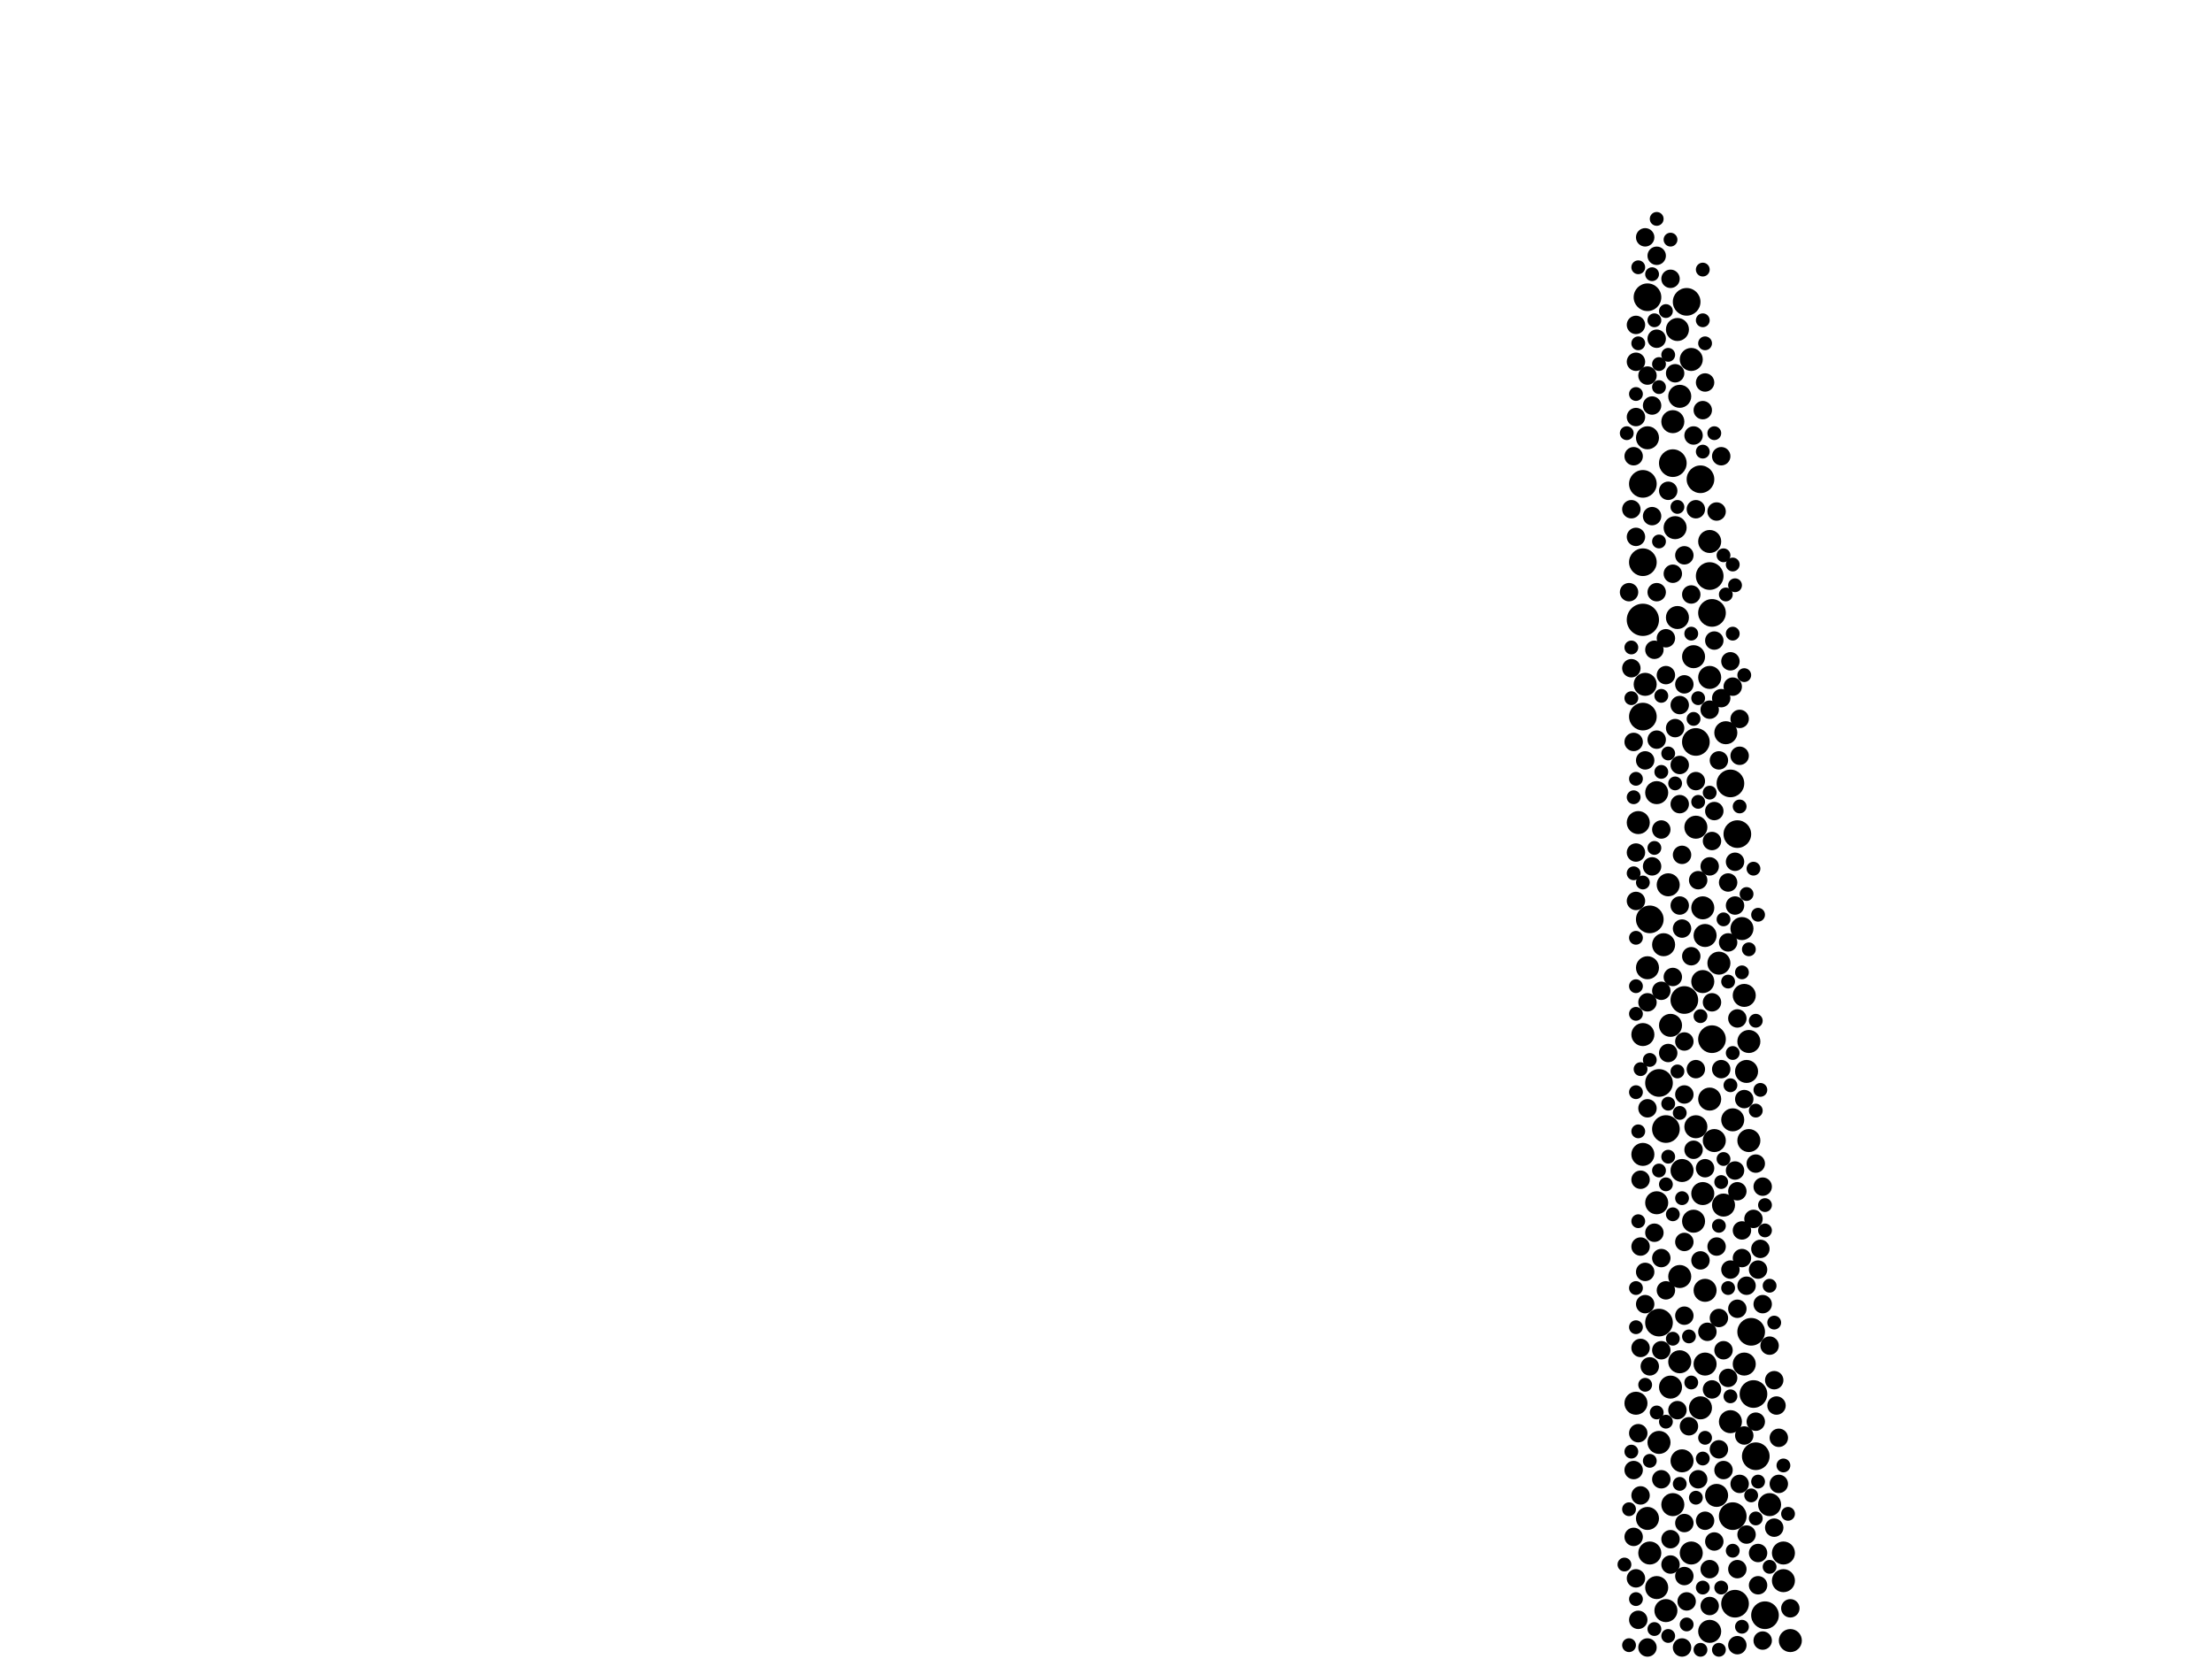 <?xml version="1.0" encoding="utf-8"?>
<svg xmlns="http://www.w3.org/2000/svg"
     xmlns:xlink="http://www.w3.org/1999/xlink" width="1920" height="1440" >

            <defs>
            <style type="text/css"><![CDATA[
circle {stroke: none;}
.c0 {fill: #000000;}
]]></style>
            </defs>
<rect x="0" y="0" width="1920" height="1440" fill="white"/>
<circle cx="1426" cy="538" r="14" class="c0"/>
<circle cx="1462" cy="868" r="12" class="c0"/>
<circle cx="1476" cy="416" r="12" class="c0"/>
<circle cx="1472" cy="644" r="12" class="c0"/>
<circle cx="1430" cy="258" r="12" class="c0"/>
<circle cx="1532" cy="1402" r="12" class="c0"/>
<circle cx="1440" cy="940" r="12" class="c0"/>
<circle cx="1524" cy="1264" r="12" class="c0"/>
<circle cx="1484" cy="500" r="12" class="c0"/>
<circle cx="1508" cy="724" r="12" class="c0"/>
<circle cx="1426" cy="420" r="12" class="c0"/>
<circle cx="1486" cy="902" r="12" class="c0"/>
<circle cx="1440" cy="1148" r="12" class="c0"/>
<circle cx="1486" cy="532" r="12" class="c0"/>
<circle cx="1464" cy="262" r="12" class="c0"/>
<circle cx="1452" cy="402" r="12" class="c0"/>
<circle cx="1426" cy="488" r="12" class="c0"/>
<circle cx="1504" cy="1316" r="12" class="c0"/>
<circle cx="1426" cy="622" r="12" class="c0"/>
<circle cx="1522" cy="1210" r="12" class="c0"/>
<circle cx="1506" cy="1392" r="12" class="c0"/>
<circle cx="1502" cy="680" r="12" class="c0"/>
<circle cx="1520" cy="1156" r="12" class="c0"/>
<circle cx="1446" cy="980" r="12" class="c0"/>
<circle cx="1432" cy="798" r="12" class="c0"/>
<circle cx="1478" cy="788" r="10" class="c0"/>
<circle cx="1536" cy="1306" r="10" class="c0"/>
<circle cx="1514" cy="864" r="10" class="c0"/>
<circle cx="1450" cy="1204" r="10" class="c0"/>
<circle cx="1490" cy="1298" r="10" class="c0"/>
<circle cx="1548" cy="1348" r="10" class="c0"/>
<circle cx="1488" cy="990" r="10" class="c0"/>
<circle cx="1448" cy="768" r="10" class="c0"/>
<circle cx="1514" cy="1184" r="10" class="c0"/>
<circle cx="1458" cy="1182" r="10" class="c0"/>
<circle cx="1444" cy="820" r="10" class="c0"/>
<circle cx="1438" cy="1044" r="10" class="c0"/>
<circle cx="1480" cy="1184" r="10" class="c0"/>
<circle cx="1440" cy="1252" r="10" class="c0"/>
<circle cx="1502" cy="1234" r="10" class="c0"/>
<circle cx="1504" cy="972" r="10" class="c0"/>
<circle cx="1478" cy="1036" r="10" class="c0"/>
<circle cx="1512" cy="806" r="10" class="c0"/>
<circle cx="1492" cy="836" r="10" class="c0"/>
<circle cx="1438" cy="1378" r="10" class="c0"/>
<circle cx="1432" cy="1348" r="10" class="c0"/>
<circle cx="1458" cy="344" r="10" class="c0"/>
<circle cx="1472" cy="978" r="10" class="c0"/>
<circle cx="1470" cy="1060" r="10" class="c0"/>
<circle cx="1430" cy="1318" r="10" class="c0"/>
<circle cx="1518" cy="990" r="10" class="c0"/>
<circle cx="1496" cy="1046" r="10" class="c0"/>
<circle cx="1470" cy="570" r="10" class="c0"/>
<circle cx="1468" cy="312" r="10" class="c0"/>
<circle cx="1430" cy="380" r="10" class="c0"/>
<circle cx="1480" cy="812" r="10" class="c0"/>
<circle cx="1484" cy="470" r="10" class="c0"/>
<circle cx="1428" cy="594" r="10" class="c0"/>
<circle cx="1458" cy="1108" r="10" class="c0"/>
<circle cx="1452" cy="366" r="10" class="c0"/>
<circle cx="1426" cy="898" r="10" class="c0"/>
<circle cx="1426" cy="1002" r="10" class="c0"/>
<circle cx="1420" cy="1218" r="10" class="c0"/>
<circle cx="1484" cy="1416" r="10" class="c0"/>
<circle cx="1468" cy="1348" r="10" class="c0"/>
<circle cx="1422" cy="714" r="10" class="c0"/>
<circle cx="1498" cy="636" r="10" class="c0"/>
<circle cx="1460" cy="1016" r="10" class="c0"/>
<circle cx="1438" cy="688" r="10" class="c0"/>
<circle cx="1456" cy="536" r="10" class="c0"/>
<circle cx="1476" cy="1222" r="10" class="c0"/>
<circle cx="1548" cy="1372" r="10" class="c0"/>
<circle cx="1478" cy="852" r="10" class="c0"/>
<circle cx="1454" cy="458" r="10" class="c0"/>
<circle cx="1472" cy="718" r="10" class="c0"/>
<circle cx="1452" cy="1306" r="10" class="c0"/>
<circle cx="1460" cy="1268" r="10" class="c0"/>
<circle cx="1480" cy="1120" r="10" class="c0"/>
<circle cx="1430" cy="840" r="10" class="c0"/>
<circle cx="1554" cy="1424" r="10" class="c0"/>
<circle cx="1446" cy="1398" r="10" class="c0"/>
<circle cx="1456" cy="286" r="10" class="c0"/>
<circle cx="1484" cy="588" r="10" class="c0"/>
<circle cx="1484" cy="954" r="10" class="c0"/>
<circle cx="1450" cy="890" r="10" class="c0"/>
<circle cx="1516" cy="930" r="10" class="c0"/>
<circle cx="1518" cy="904" r="10" class="c0"/>
<circle cx="1436" cy="564" r="8" class="c0"/>
<circle cx="1448" cy="426" r="8" class="c0"/>
<circle cx="1428" cy="1104" r="8" class="c0"/>
<circle cx="1462" cy="594" r="8" class="c0"/>
<circle cx="1522" cy="1058" r="8" class="c0"/>
<circle cx="1420" cy="782" r="8" class="c0"/>
<circle cx="1446" cy="1120" r="8" class="c0"/>
<circle cx="1508" cy="1136" r="8" class="c0"/>
<circle cx="1488" cy="704" r="8" class="c0"/>
<circle cx="1452" cy="498" r="8" class="c0"/>
<circle cx="1420" cy="1370" r="8" class="c0"/>
<circle cx="1488" cy="556" r="8" class="c0"/>
<circle cx="1492" cy="1258" r="8" class="c0"/>
<circle cx="1420" cy="282" r="8" class="c0"/>
<circle cx="1516" cy="1332" r="8" class="c0"/>
<circle cx="1474" cy="764" r="8" class="c0"/>
<circle cx="1462" cy="1078" r="8" class="c0"/>
<circle cx="1516" cy="1116" r="8" class="c0"/>
<circle cx="1500" cy="766" r="8" class="c0"/>
<circle cx="1464" cy="1390" r="8" class="c0"/>
<circle cx="1442" cy="1092" r="8" class="c0"/>
<circle cx="1490" cy="1082" r="8" class="c0"/>
<circle cx="1480" cy="1320" r="8" class="c0"/>
<circle cx="1432" cy="1186" r="8" class="c0"/>
<circle cx="1492" cy="660" r="8" class="c0"/>
<circle cx="1462" cy="950" r="8" class="c0"/>
<circle cx="1484" cy="1362" r="8" class="c0"/>
<circle cx="1428" cy="660" r="8" class="c0"/>
<circle cx="1472" cy="928" r="8" class="c0"/>
<circle cx="1438" cy="294" r="8" class="c0"/>
<circle cx="1460" cy="742" r="8" class="c0"/>
<circle cx="1486" cy="1206" r="8" class="c0"/>
<circle cx="1500" cy="1196" r="8" class="c0"/>
<circle cx="1434" cy="448" r="8" class="c0"/>
<circle cx="1506" cy="1016" r="8" class="c0"/>
<circle cx="1438" cy="222" r="8" class="c0"/>
<circle cx="1430" cy="870" r="8" class="c0"/>
<circle cx="1482" cy="1156" r="8" class="c0"/>
<circle cx="1512" cy="1092" r="8" class="c0"/>
<circle cx="1430" cy="1430" r="8" class="c0"/>
<circle cx="1472" cy="678" r="8" class="c0"/>
<circle cx="1476" cy="1094" r="8" class="c0"/>
<circle cx="1494" cy="928" r="8" class="c0"/>
<circle cx="1492" cy="1144" r="8" class="c0"/>
<circle cx="1460" cy="806" r="8" class="c0"/>
<circle cx="1510" cy="1288" r="8" class="c0"/>
<circle cx="1530" cy="1424" r="8" class="c0"/>
<circle cx="1486" cy="730" r="8" class="c0"/>
<circle cx="1450" cy="1358" r="8" class="c0"/>
<circle cx="1438" cy="642" r="8" class="c0"/>
<circle cx="1508" cy="1362" r="8" class="c0"/>
<circle cx="1540" cy="1326" r="8" class="c0"/>
<circle cx="1496" cy="1276" r="8" class="c0"/>
<circle cx="1530" cy="1132" r="8" class="c0"/>
<circle cx="1506" cy="786" r="8" class="c0"/>
<circle cx="1442" cy="1172" r="8" class="c0"/>
<circle cx="1466" cy="1238" r="8" class="c0"/>
<circle cx="1418" cy="1334" r="8" class="c0"/>
<circle cx="1450" cy="1336" r="8" class="c0"/>
<circle cx="1452" cy="848" r="8" class="c0"/>
<circle cx="1462" cy="1368" r="8" class="c0"/>
<circle cx="1462" cy="904" r="8" class="c0"/>
<circle cx="1418" cy="1276" r="8" class="c0"/>
<circle cx="1434" cy="752" r="8" class="c0"/>
<circle cx="1448" cy="914" r="8" class="c0"/>
<circle cx="1458" cy="786" r="8" class="c0"/>
<circle cx="1462" cy="1322" r="8" class="c0"/>
<circle cx="1468" cy="516" r="8" class="c0"/>
<circle cx="1430" cy="326" r="8" class="c0"/>
<circle cx="1472" cy="442" r="8" class="c0"/>
<circle cx="1424" cy="1024" r="8" class="c0"/>
<circle cx="1544" cy="1248" r="8" class="c0"/>
<circle cx="1420" cy="362" r="8" class="c0"/>
<circle cx="1442" cy="1284" r="8" class="c0"/>
<circle cx="1478" cy="356" r="8" class="c0"/>
<circle cx="1458" cy="612" r="8" class="c0"/>
<circle cx="1514" cy="1246" r="8" class="c0"/>
<circle cx="1442" cy="720" r="8" class="c0"/>
<circle cx="1528" cy="1084" r="8" class="c0"/>
<circle cx="1436" cy="1070" r="8" class="c0"/>
<circle cx="1506" cy="748" r="8" class="c0"/>
<circle cx="1470" cy="998" r="8" class="c0"/>
<circle cx="1508" cy="884" r="8" class="c0"/>
<circle cx="1422" cy="1406" r="8" class="c0"/>
<circle cx="1456" cy="1224" r="8" class="c0"/>
<circle cx="1458" cy="664" r="8" class="c0"/>
<circle cx="1460" cy="1430" r="8" class="c0"/>
<circle cx="1462" cy="1142" r="8" class="c0"/>
<circle cx="1434" cy="352" r="8" class="c0"/>
<circle cx="1416" cy="580" r="8" class="c0"/>
<circle cx="1420" cy="314" r="8" class="c0"/>
<circle cx="1504" cy="596" r="8" class="c0"/>
<circle cx="1488" cy="1338" r="8" class="c0"/>
<circle cx="1490" cy="444" r="8" class="c0"/>
<circle cx="1474" cy="1284" r="8" class="c0"/>
<circle cx="1544" cy="1288" r="8" class="c0"/>
<circle cx="1428" cy="1132" r="8" class="c0"/>
<circle cx="1430" cy="962" r="8" class="c0"/>
<circle cx="1458" cy="698" r="8" class="c0"/>
<circle cx="1500" cy="818" r="8" class="c0"/>
<circle cx="1508" cy="1428" r="8" class="c0"/>
<circle cx="1496" cy="1172" r="8" class="c0"/>
<circle cx="1494" cy="396" r="8" class="c0"/>
<circle cx="1526" cy="1376" r="8" class="c0"/>
<circle cx="1524" cy="1010" r="8" class="c0"/>
<circle cx="1470" cy="378" r="8" class="c0"/>
<circle cx="1422" cy="1244" r="8" class="c0"/>
<circle cx="1418" cy="396" r="8" class="c0"/>
<circle cx="1540" cy="1198" r="8" class="c0"/>
<circle cx="1462" cy="482" r="8" class="c0"/>
<circle cx="1480" cy="332" r="8" class="c0"/>
<circle cx="1420" cy="466" r="8" class="c0"/>
<circle cx="1554" cy="1396" r="8" class="c0"/>
<circle cx="1438" cy="514" r="8" class="c0"/>
<circle cx="1510" cy="624" r="8" class="c0"/>
<circle cx="1524" cy="1234" r="8" class="c0"/>
<circle cx="1418" cy="644" r="8" class="c0"/>
<circle cx="1486" cy="870" r="8" class="c0"/>
<circle cx="1530" cy="1030" r="8" class="c0"/>
<circle cx="1510" cy="656" r="8" class="c0"/>
<circle cx="1514" cy="954" r="8" class="c0"/>
<circle cx="1428" cy="206" r="8" class="c0"/>
<circle cx="1446" cy="554" r="8" class="c0"/>
<circle cx="1502" cy="574" r="8" class="c0"/>
<circle cx="1494" cy="606" r="8" class="c0"/>
<circle cx="1502" cy="1102" r="8" class="c0"/>
<circle cx="1484" cy="616" r="8" class="c0"/>
<circle cx="1536" cy="1168" r="8" class="c0"/>
<circle cx="1424" cy="1298" r="8" class="c0"/>
<circle cx="1468" cy="830" r="8" class="c0"/>
<circle cx="1420" cy="740" r="8" class="c0"/>
<circle cx="1484" cy="1394" r="8" class="c0"/>
<circle cx="1512" cy="1068" r="8" class="c0"/>
<circle cx="1526" cy="1348" r="8" class="c0"/>
<circle cx="1454" cy="632" r="8" class="c0"/>
<circle cx="1424" cy="1082" r="8" class="c0"/>
<circle cx="1414" cy="514" r="8" class="c0"/>
<circle cx="1542" cy="1220" r="8" class="c0"/>
<circle cx="1450" cy="242" r="8" class="c0"/>
<circle cx="1480" cy="1014" r="8" class="c0"/>
<circle cx="1484" cy="752" r="8" class="c0"/>
<circle cx="1446" cy="586" r="8" class="c0"/>
<circle cx="1508" cy="1034" r="8" class="c0"/>
<circle cx="1416" cy="442" r="8" class="c0"/>
<circle cx="1424" cy="1170" r="8" class="c0"/>
<circle cx="1526" cy="1102" r="8" class="c0"/>
<circle cx="1454" cy="324" r="8" class="c0"/>
<circle cx="1442" cy="860" r="8" class="c0"/>
<circle cx="1518" cy="824" r="6" class="c0"/>
<circle cx="1418" cy="692" r="6" class="c0"/>
<circle cx="1522" cy="754" r="6" class="c0"/>
<circle cx="1420" cy="676" r="6" class="c0"/>
<circle cx="1448" cy="1420" r="6" class="c0"/>
<circle cx="1464" cy="1410" r="6" class="c0"/>
<circle cx="1448" cy="1004" r="6" class="c0"/>
<circle cx="1426" cy="766" r="6" class="c0"/>
<circle cx="1494" cy="1026" r="6" class="c0"/>
<circle cx="1480" cy="1248" r="6" class="c0"/>
<circle cx="1434" cy="238" r="6" class="c0"/>
<circle cx="1438" cy="1226" r="6" class="c0"/>
<circle cx="1500" cy="852" r="6" class="c0"/>
<circle cx="1446" cy="1028" r="6" class="c0"/>
<circle cx="1478" cy="392" r="6" class="c0"/>
<circle cx="1466" cy="1160" r="6" class="c0"/>
<circle cx="1446" cy="270" r="6" class="c0"/>
<circle cx="1494" cy="1378" r="6" class="c0"/>
<circle cx="1470" cy="624" r="6" class="c0"/>
<circle cx="1440" cy="470" r="6" class="c0"/>
<circle cx="1460" cy="1040" r="6" class="c0"/>
<circle cx="1468" cy="550" r="6" class="c0"/>
<circle cx="1422" cy="1060" r="6" class="c0"/>
<circle cx="1416" cy="1260" r="6" class="c0"/>
<circle cx="1420" cy="856" r="6" class="c0"/>
<circle cx="1436" cy="1414" r="6" class="c0"/>
<circle cx="1428" cy="1202" r="6" class="c0"/>
<circle cx="1420" cy="814" r="6" class="c0"/>
<circle cx="1424" cy="928" r="6" class="c0"/>
<circle cx="1526" cy="1286" r="6" class="c0"/>
<circle cx="1500" cy="1118" r="6" class="c0"/>
<circle cx="1436" cy="736" r="6" class="c0"/>
<circle cx="1536" cy="1116" r="6" class="c0"/>
<circle cx="1496" cy="482" r="6" class="c0"/>
<circle cx="1476" cy="882" r="6" class="c0"/>
<circle cx="1442" cy="604" r="6" class="c0"/>
<circle cx="1504" cy="914" r="6" class="c0"/>
<circle cx="1524" cy="886" r="6" class="c0"/>
<circle cx="1520" cy="1298" r="6" class="c0"/>
<circle cx="1524" cy="964" r="6" class="c0"/>
<circle cx="1452" cy="1054" r="6" class="c0"/>
<circle cx="1432" cy="920" r="6" class="c0"/>
<circle cx="1416" cy="606" r="6" class="c0"/>
<circle cx="1448" cy="308" r="6" class="c0"/>
<circle cx="1492" cy="1064" r="6" class="c0"/>
<circle cx="1526" cy="794" r="6" class="c0"/>
<circle cx="1454" cy="680" r="6" class="c0"/>
<circle cx="1478" cy="278" r="6" class="c0"/>
<circle cx="1468" cy="1200" r="6" class="c0"/>
<circle cx="1422" cy="982" r="6" class="c0"/>
<circle cx="1438" cy="190" r="6" class="c0"/>
<circle cx="1548" cy="1272" r="6" class="c0"/>
<circle cx="1416" cy="562" r="6" class="c0"/>
<circle cx="1504" cy="490" r="6" class="c0"/>
<circle cx="1420" cy="1152" r="6" class="c0"/>
<circle cx="1420" cy="342" r="6" class="c0"/>
<circle cx="1498" cy="516" r="6" class="c0"/>
<circle cx="1422" cy="232" r="6" class="c0"/>
<circle cx="1496" cy="798" r="6" class="c0"/>
<circle cx="1456" cy="930" r="6" class="c0"/>
<circle cx="1512" cy="844" r="6" class="c0"/>
<circle cx="1472" cy="1300" r="6" class="c0"/>
<circle cx="1510" cy="700" r="6" class="c0"/>
<circle cx="1484" cy="688" r="6" class="c0"/>
<circle cx="1552" cy="1314" r="6" class="c0"/>
<circle cx="1432" cy="1268" r="6" class="c0"/>
<circle cx="1456" cy="440" r="6" class="c0"/>
<circle cx="1504" cy="1346" r="6" class="c0"/>
<circle cx="1418" cy="758" r="6" class="c0"/>
<circle cx="1442" cy="670" r="6" class="c0"/>
<circle cx="1540" cy="1148" r="6" class="c0"/>
<circle cx="1448" cy="958" r="6" class="c0"/>
<circle cx="1502" cy="942" r="6" class="c0"/>
<circle cx="1440" cy="1016" r="6" class="c0"/>
<circle cx="1496" cy="1006" r="6" class="c0"/>
<circle cx="1516" cy="776" r="6" class="c0"/>
<circle cx="1476" cy="1432" r="6" class="c0"/>
<circle cx="1478" cy="1266" r="6" class="c0"/>
<circle cx="1514" cy="586" r="6" class="c0"/>
<circle cx="1504" cy="550" r="6" class="c0"/>
<circle cx="1420" cy="948" r="6" class="c0"/>
<circle cx="1448" cy="654" r="6" class="c0"/>
<circle cx="1474" cy="606" r="6" class="c0"/>
<circle cx="1480" cy="298" r="6" class="c0"/>
<circle cx="1502" cy="1212" r="6" class="c0"/>
<circle cx="1436" cy="278" r="6" class="c0"/>
<circle cx="1512" cy="1412" r="6" class="c0"/>
<circle cx="1488" cy="376" r="6" class="c0"/>
<circle cx="1410" cy="1358" r="6" class="c0"/>
<circle cx="1478" cy="1378" r="6" class="c0"/>
<circle cx="1458" cy="1288" r="6" class="c0"/>
<circle cx="1412" cy="376" r="6" class="c0"/>
<circle cx="1414" cy="1310" r="6" class="c0"/>
<circle cx="1422" cy="298" r="6" class="c0"/>
<circle cx="1440" cy="316" r="6" class="c0"/>
<circle cx="1478" cy="234" r="6" class="c0"/>
<circle cx="1446" cy="1234" r="6" class="c0"/>
<circle cx="1420" cy="1388" r="6" class="c0"/>
<circle cx="1414" cy="1428" r="6" class="c0"/>
<circle cx="1420" cy="1118" r="6" class="c0"/>
<circle cx="1452" cy="1162" r="6" class="c0"/>
<circle cx="1458" cy="966" r="6" class="c0"/>
<circle cx="1528" cy="946" r="6" class="c0"/>
<circle cx="1420" cy="880" r="6" class="c0"/>
<circle cx="1492" cy="1432" r="6" class="c0"/>
<circle cx="1532" cy="1068" r="6" class="c0"/>
<circle cx="1506" cy="508" r="6" class="c0"/>
<circle cx="1450" cy="208" r="6" class="c0"/>
<circle cx="1536" cy="1360" r="6" class="c0"/>
<circle cx="1524" cy="1318" r="6" class="c0"/>
<circle cx="1440" cy="336" r="6" class="c0"/>
<circle cx="1532" cy="1046" r="6" class="c0"/>
<circle cx="1474" cy="696" r="6" class="c0"/>
</svg>
